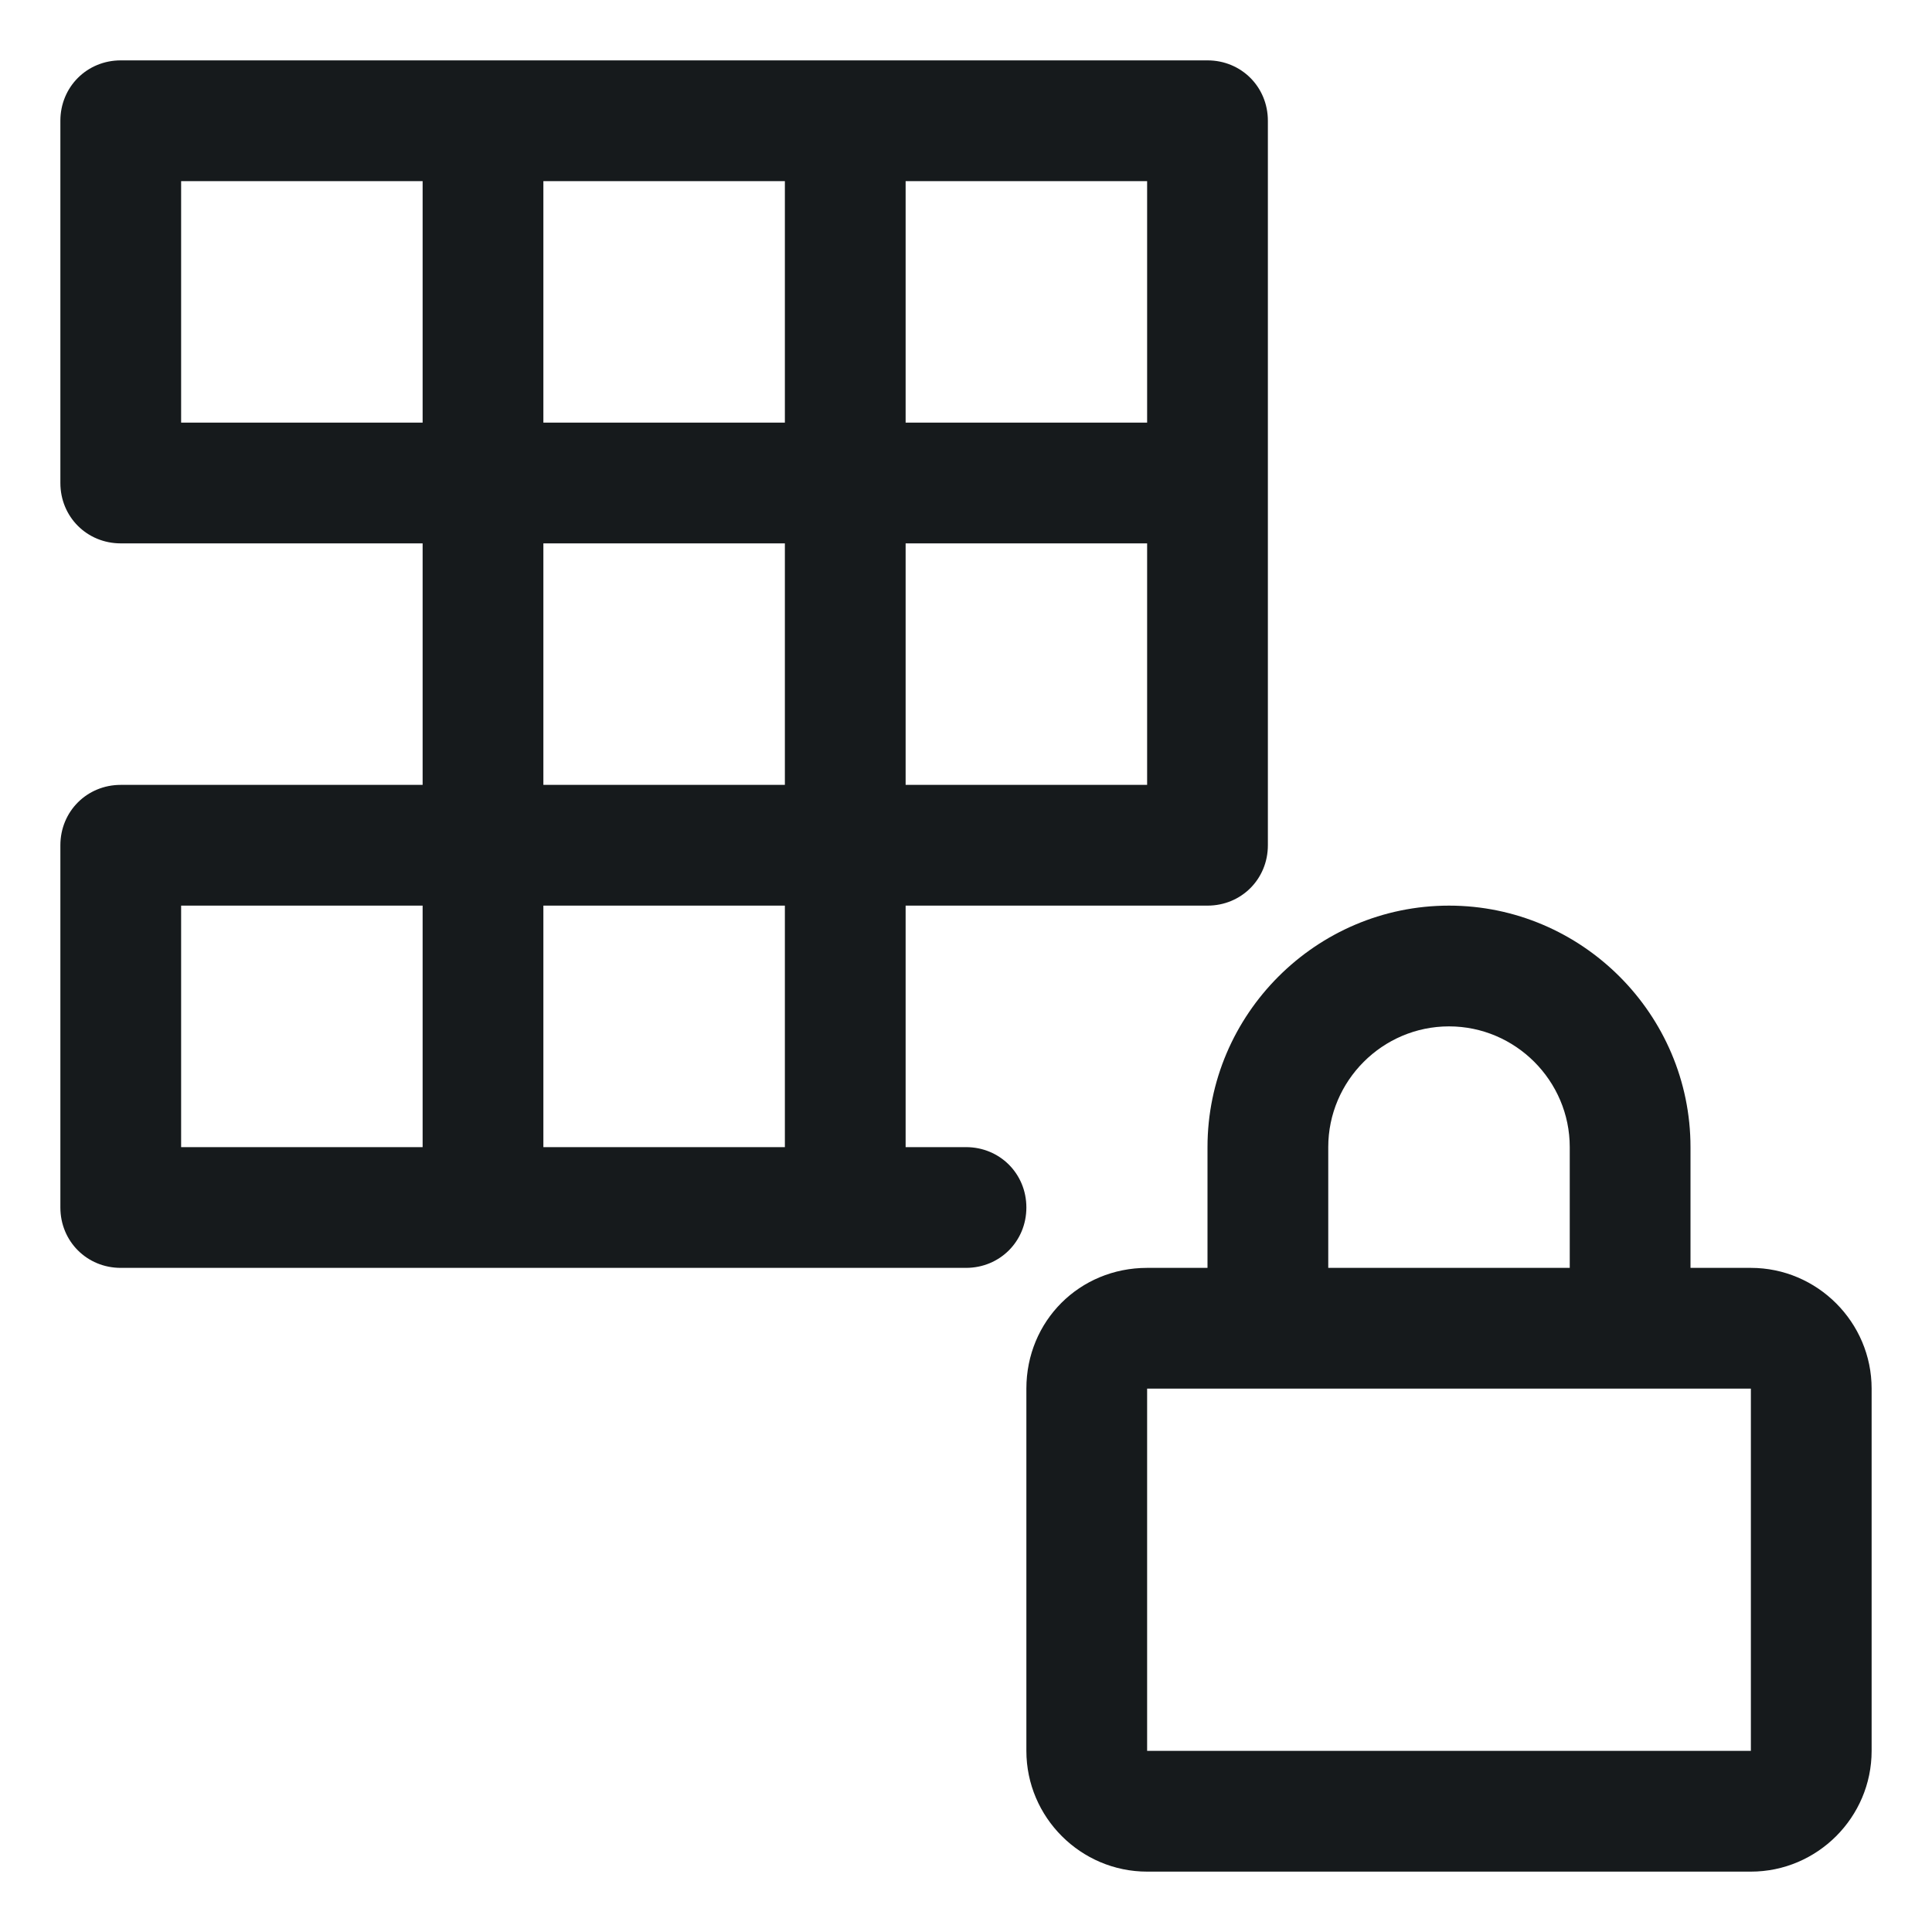 <svg xmlns="http://www.w3.org/2000/svg" viewBox="0 0 16 16"><path d="M14.5 10.5H14v-1c0-1.1-.9-2-2-2s-2 .9-2 2v1h-.5c-.56 0-1 .44-1 1v3c0 .55.45 1 1 1h5c.55 0 1-.45 1-1v-3c0-.55-.45-1-1-1m-3.5-1c0-.55.45-1 1-1s1 .45 1 1v1h-2zm3.5 5h-5v-3h5zM8 9.5h-.5v-2H10c.28 0 .5-.22.5-.5V1c0-.28-.22-.5-.5-.5H1C.72.5.5.72.5 1v3c0 .28.22.5.5.5h2.5v2H1c-.28 0-.5.22-.5.5v3c0 .28.22.5.5.5h7c.28 0 .5-.22.5-.5s-.22-.5-.5-.5m-1.5 0h-2v-2h2zm1-8h2v2h-2zm2 3v2h-2v-2zm-3-1h-2v-2h2zm-5-2h2v2h-2zm3 3h2v2h-2zm-3 3h2v2h-2z" style="fill:#161a1c"/></svg>